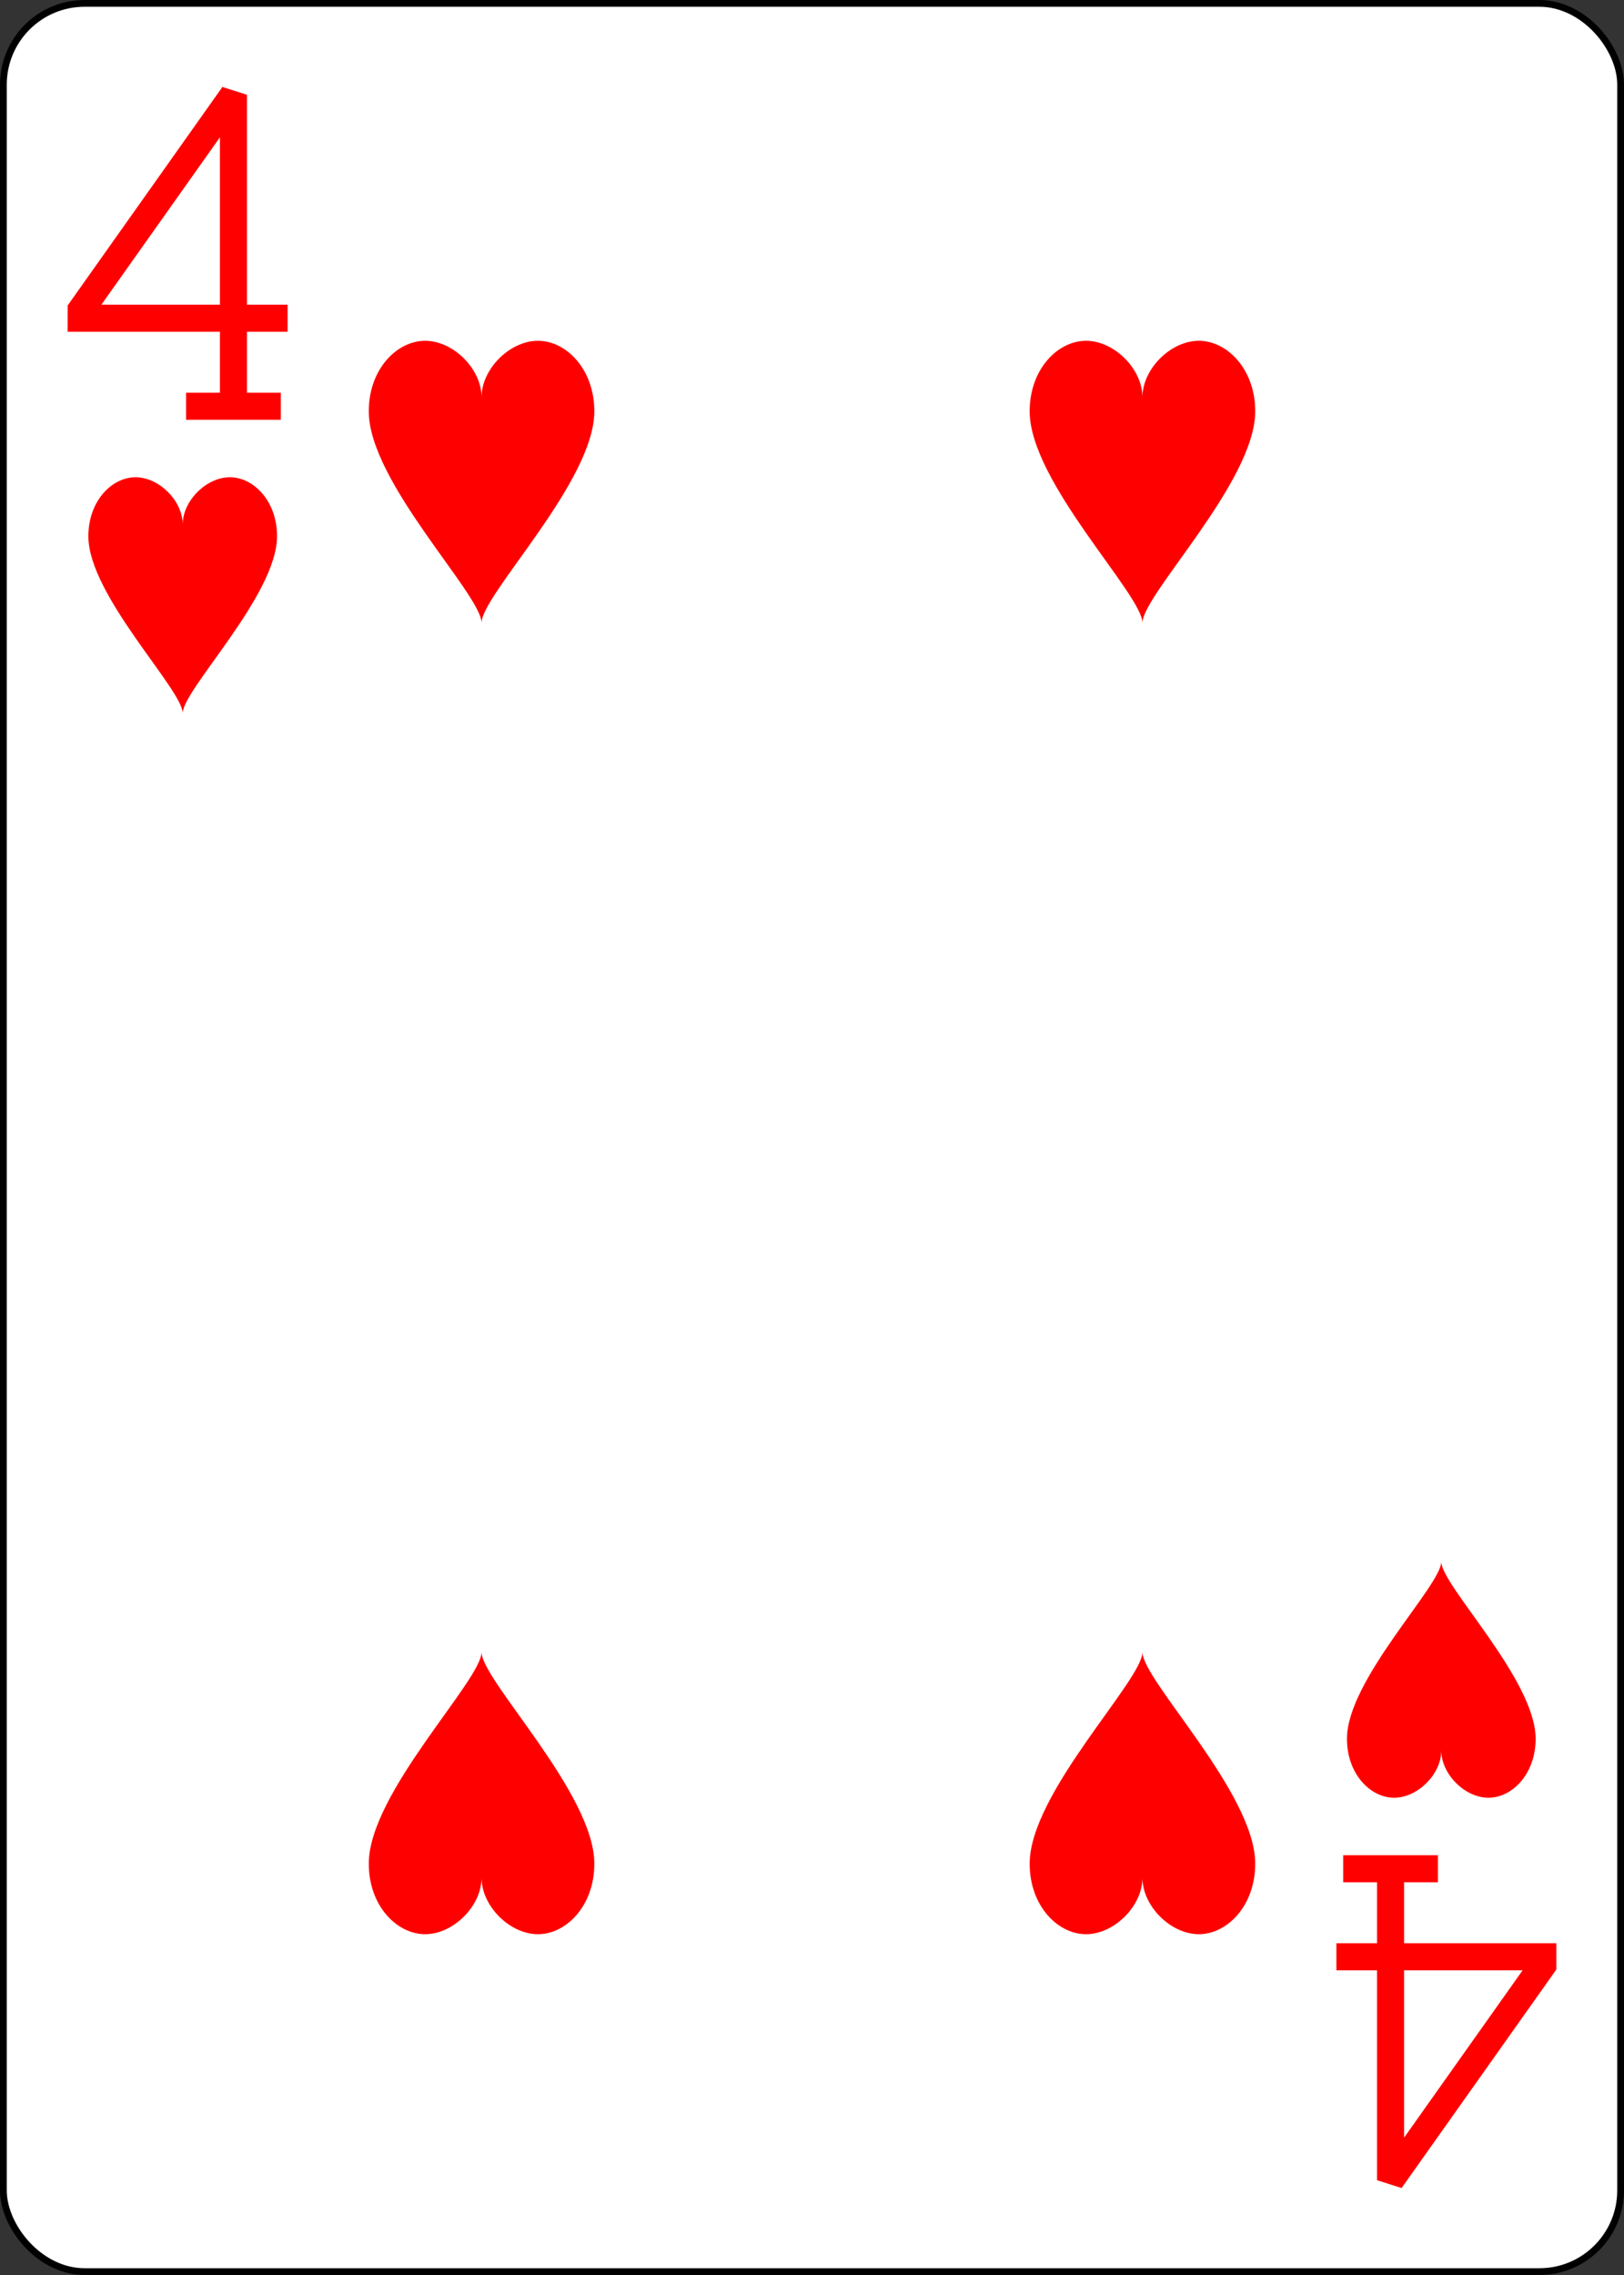 <?xml version="1.0" encoding="UTF-8" standalone="no"?>
<svg xmlns="http://www.w3.org/2000/svg" xmlns:xlink="http://www.w3.org/1999/xlink" class="card" face="4H" height="100%" preserveAspectRatio="meet" viewBox="-120 -168 240 336" width="100%"><rect x="-120" y="-168" width="240" height="336" fill="#333333" stroke="none"/><defs><symbol id="SH4" viewBox="-600 -600 1200 1200" preserveAspectRatio="xMinYMid"><path d="M0 -300C0 -400 100 -500 200 -500C300 -500 400 -400 400 -250C400 0 0 400 0 500C0 400 -400 0 -400 -250C-400 -400 -300 -500 -200 -500C-100 -500 0 -400 -0 -300Z" fill="red"></path></symbol><symbol id="VH4" viewBox="-500 -500 1000 1000" preserveAspectRatio="xMinYMid"><path d="M50 460L250 460M150 460L150 -460L-300 175L-300 200L270 200" stroke="red" stroke-width="80" stroke-linecap="square" stroke-miterlimit="1.5" fill="none"></path></symbol></defs><rect width="239" height="335" x="-119.5" y="-167.5" rx="12" ry="12" fill="white" stroke="black"></rect><use xlink:href="#VH4" height="50" width="50" x="-118" y="-156"></use><use xlink:href="#SH4" height="41.827" width="41.827" x="-113.913" y="-101"></use><use xlink:href="#SH4" height="50" width="50" x="-73.834" y="-121.834"></use><use xlink:href="#SH4" height="50" width="50" x="23.834" y="-121.834"></use><g transform="rotate(180)"><use xlink:href="#VH4" height="50" width="50" x="-118" y="-156"></use><use xlink:href="#SH4" height="41.827" width="41.827" x="-113.913" y="-101"></use><use xlink:href="#SH4" height="50" width="50" x="-73.834" y="-121.834"></use><use xlink:href="#SH4" height="50" width="50" x="23.834" y="-121.834"></use></g></svg>
